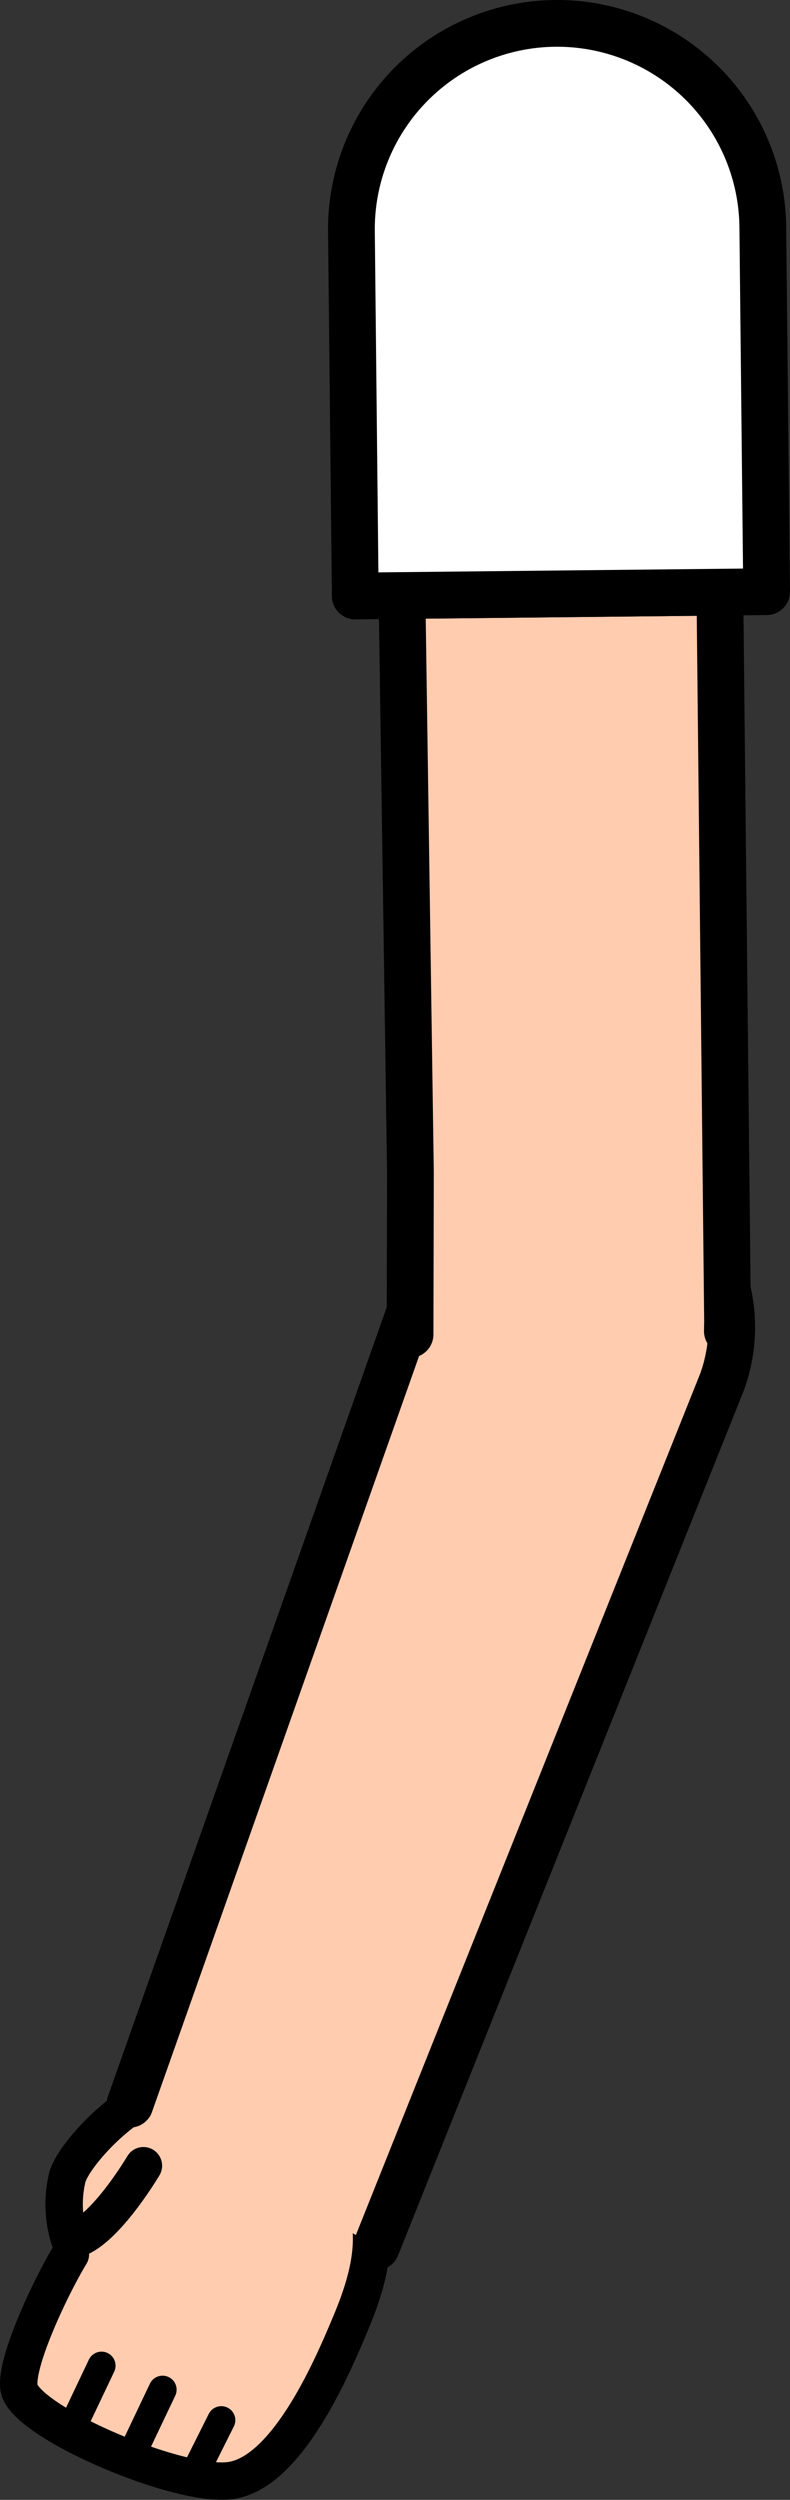 <svg xmlns="http://www.w3.org/2000/svg" viewBox="0 0 84.5 267.31"><rect x="0" y="0" width="84.5" height="267.31" fill="#333333" stroke="none"/><defs><style>.cls-1,.cls-6{fill:#fff;}.cls-1{stroke:red;}.cls-1,.cls-2,.cls-3,.cls-5,.cls-6{stroke-linejoin:round;}.cls-1,.cls-4,.cls-5,.cls-6{stroke-width:5px;}.cls-2,.cls-3,.cls-4,.cls-5{fill:#ffccb0;stroke-linecap:round;}.cls-2,.cls-3,.cls-4,.cls-5,.cls-6{stroke:#000;}.cls-2{stroke-width:4px;}.cls-3{stroke-width:3px;}.cls-4{stroke-miterlimit:10;}</style></defs><g id="Calque_2" data-name="Calque 2"><g id="Calque_10" data-name="Calque 10"><g id="Bras_devant" data-name="Bras devant"><circle class="cls-1" cx="60.82" cy="141.49" r="16.75"/><path class="cls-2" d="M15.34,231.58s-4.61,7.79-7.87,7.95a12.3,12.3,0,0,1-.27-6.7c.64-2.42,6.39-8.66,10.81-9.4a17.18,17.18,0,0,1,7,.48c8.46,2.66,11,4.55,13.5,10.19,2.35,4.58,1,9.64-1.17,14.71-1.94,4.62-6.79,15.84-12.88,16.46-5.73.59-21.83-6.35-22.42-9.9-.46-2.79,3.5-11.05,5.49-14.32"/><line class="cls-3" x1="13.95" y1="262.76" x2="17.39" y2="255.53"/><line class="cls-3" x1="7.93" y1="259.13" x2="10.86" y2="252.96"/><line class="cls-3" x1="20.61" y1="264.9" x2="23.67" y2="258.79"/><path class="cls-4" d="M13.9,225,45,137l.33-1a17,17,0,0,1,31.87,11.85l-.38.95L40.25,240.26"/><polyline class="cls-5" points="43.86 142.69 43.86 142.65 43.9 125.33 43 63.68 77 63.32 77.82 141.31 77.8 142.3 77.8 142.34"/><path class="cls-6" d="M81.59,24.27l.41,39-44,.46-.41-39a22,22,0,0,1,44-.46Z"/></g></g></g></svg>